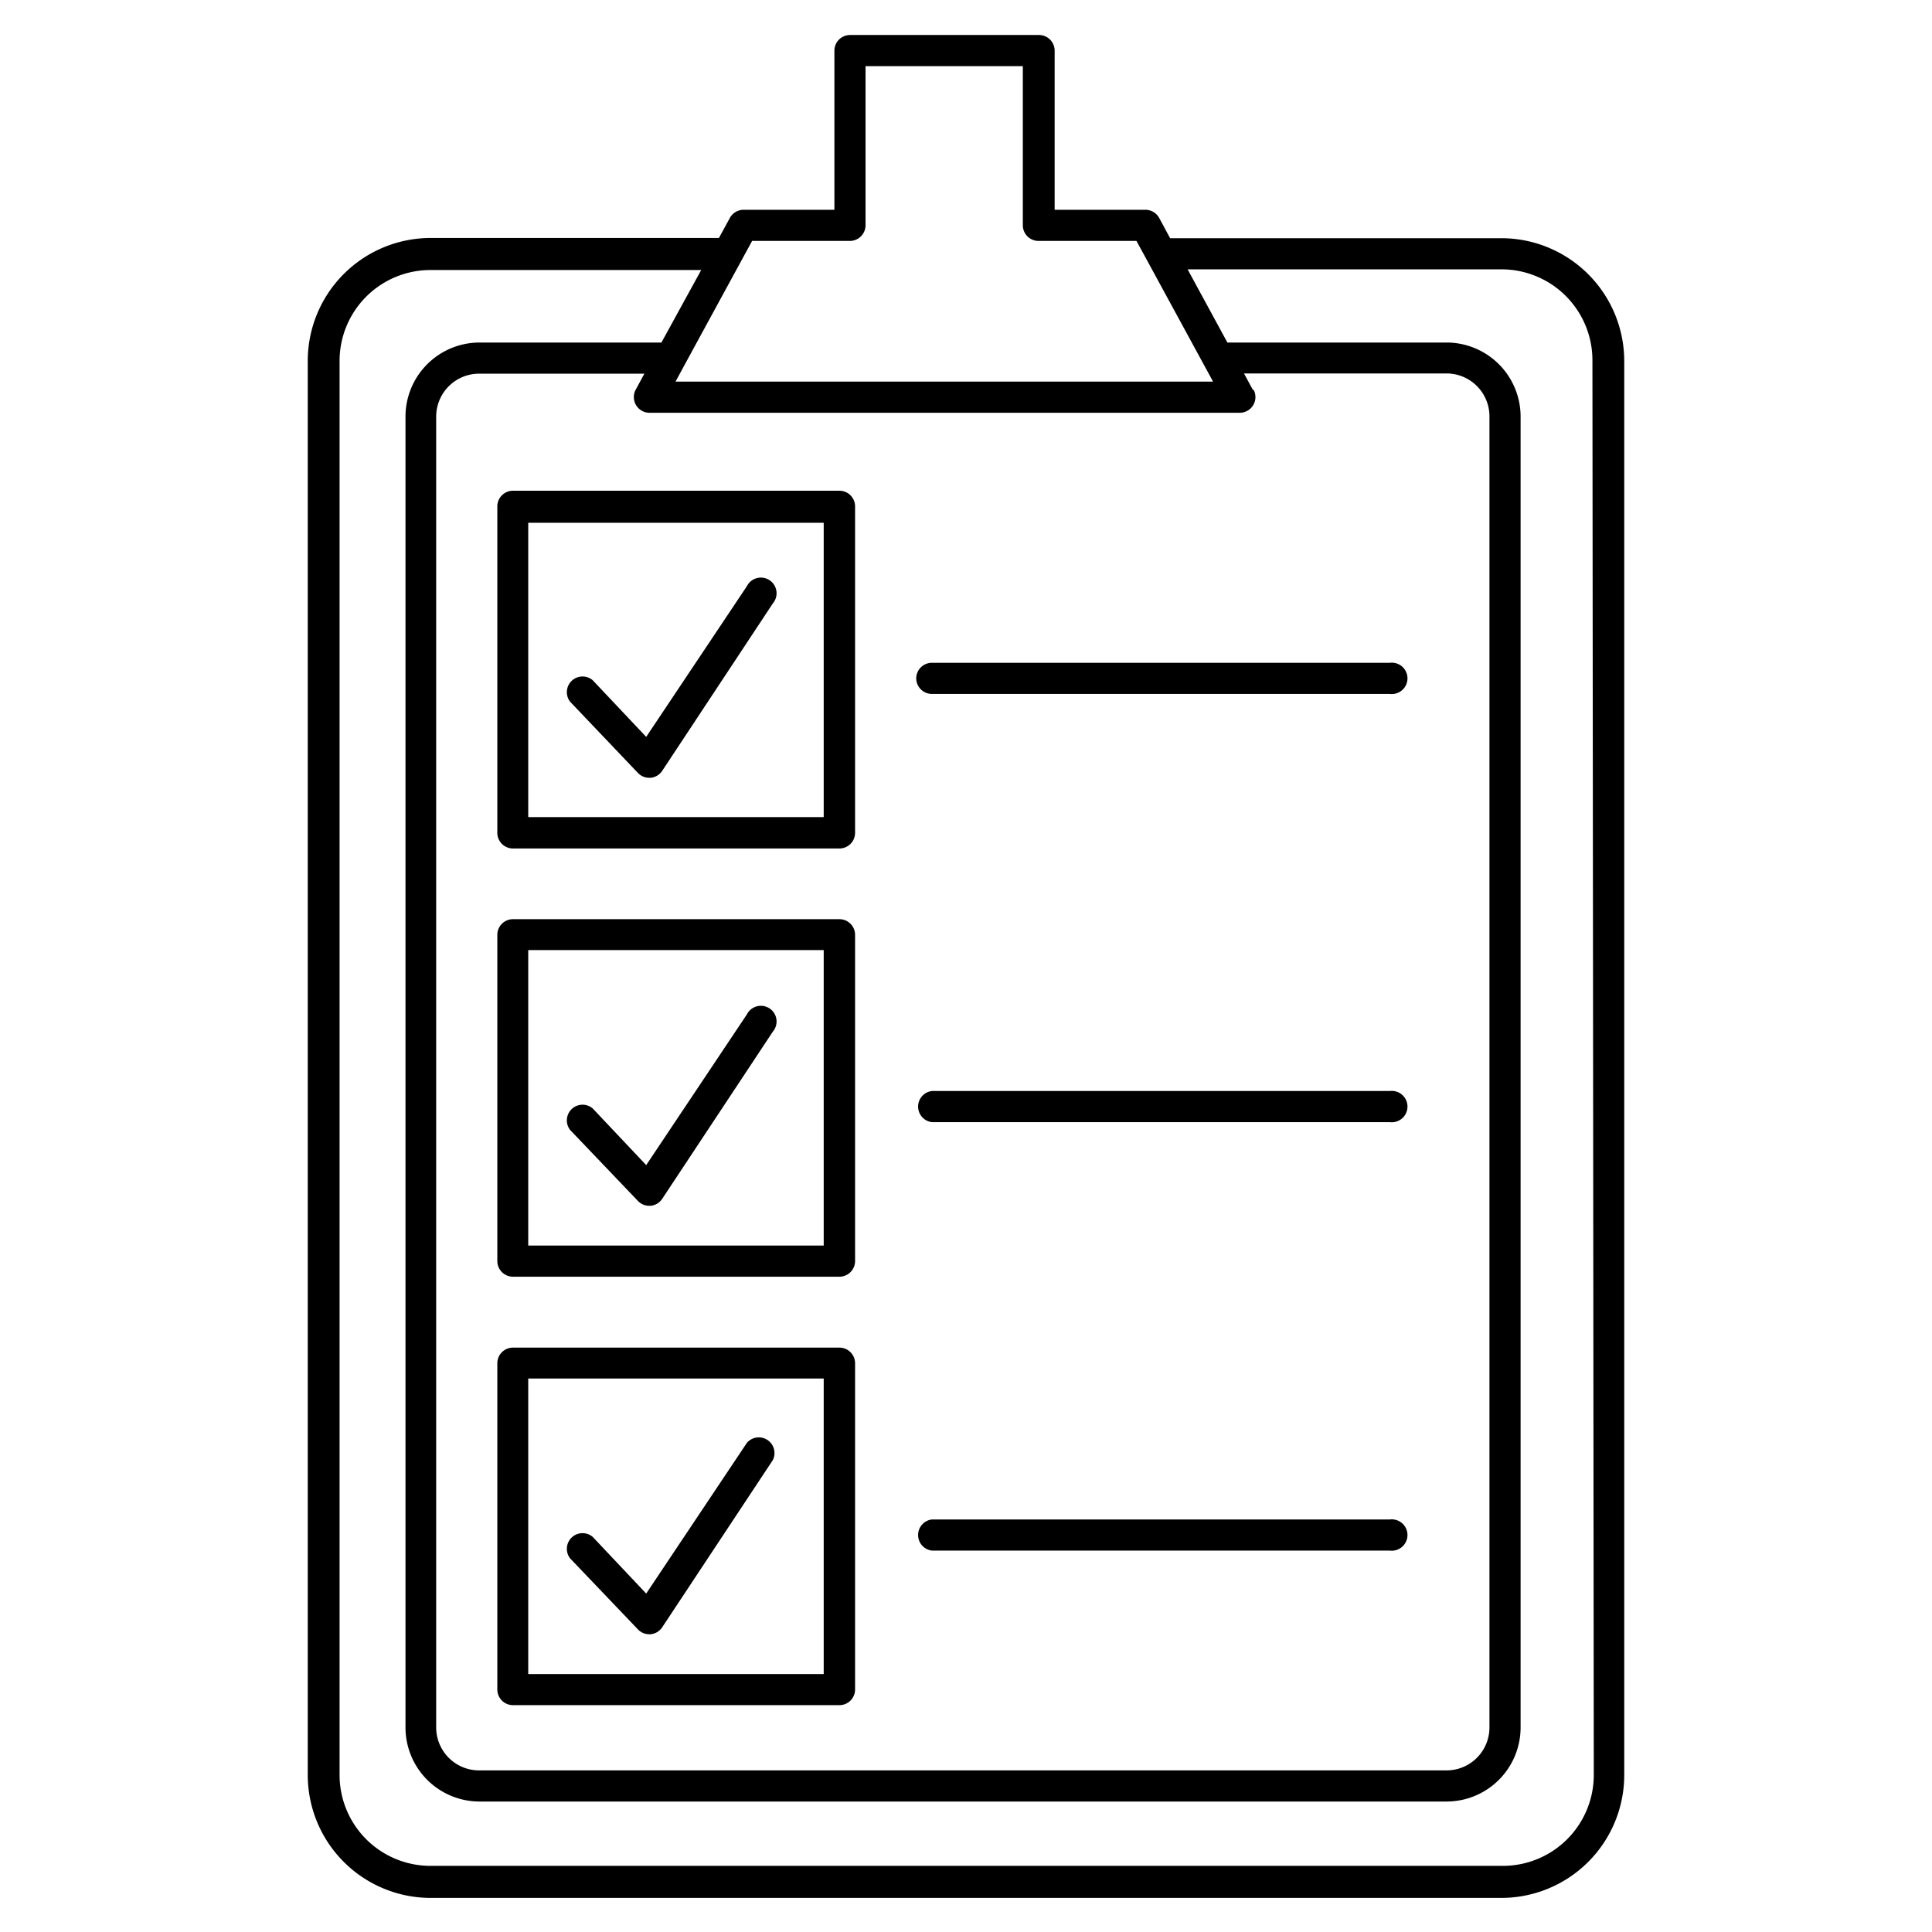 <svg id="Capa_1" data-name="Capa 1" xmlns="http://www.w3.org/2000/svg" viewBox="0 0 85 85"><title>Objeto inteligente vectorial12</title><path d="M36.93,40.44H22.57a.69.69,0,0,0-.69.69V55.48a.69.69,0,0,0,.69.69H36.93a.69.69,0,0,0,.69-.69V41.13A.69.69,0,0,0,36.93,40.44ZM36.24,54.8h-13v-13h13Z"/><path d="M28.06,52.83a.69.69,0,0,0,.5.22h.06a.69.69,0,0,0,.51-.3L34,45.39a.69.69,0,1,0-1.14-.76l-4.43,6.63-2.35-2.49a.69.69,0,0,0-1,.94Z"/><path d="M36.93,59.29H22.57a.69.69,0,0,0-.69.69V74.33a.69.69,0,0,0,.69.69H36.93a.69.69,0,0,0,.69-.69V60A.69.69,0,0,0,36.93,59.29Zm-.69,14.36h-13v-13h13Z"/><path d="M28.06,71.68a.69.69,0,0,0,.5.22h.06a.69.69,0,0,0,.51-.3L34,64.24a.69.69,0,0,0-1.14-.76l-4.43,6.63-2.35-2.49a.69.69,0,0,0-1,.94Z"/><path d="M40.31,29.84a.69.69,0,0,0,.69.69H61.15a.69.69,0,1,0,0-1.37H41A.69.69,0,0,0,40.31,29.84Z"/><path d="M61.15,48H41a.69.69,0,0,0,0,1.37H61.15a.69.69,0,1,0,0-1.37Z"/><path d="M66.06,10.48H51.48L51,9.59a.69.69,0,0,0-.6-.36h-4v-7a.69.69,0,0,0-.69-.69H37.4a.69.69,0,0,0-.69.69v7h-4a.69.69,0,0,0-.6.36l-.48.88H18.94a5.41,5.41,0,0,0-5.4,5.4V78.1a5.41,5.41,0,0,0,5.4,5.4H66.06a5.41,5.41,0,0,0,5.4-5.4V15.88A5.41,5.41,0,0,0,66.06,10.48Zm-33.45,1h0l.48-.88h4.3a.69.69,0,0,0,.69-.69v-7H45v7a.69.69,0,0,0,.69.69H50l.48.88h0l2.89,5.31H29.72l.39-.72h0Zm22.51,5.67-.39-.72h8.91a1.89,1.89,0,0,1,1.89,1.89V76a1.89,1.89,0,0,1-1.89,1.89H21.08A1.89,1.89,0,0,1,19.19,76V18.33a1.89,1.89,0,0,1,1.89-1.89h7.27l-.39.72a.69.69,0,0,0,.6,1h26a.69.69,0,0,0,.6-1Zm15,60.94a4,4,0,0,1-4,4H18.94a4,4,0,0,1-4-4V15.88a4,4,0,0,1,4-4H30.85L29.1,15.07h-8a3.26,3.26,0,0,0-3.26,3.26V76a3.26,3.26,0,0,0,3.26,3.26H63.64A3.26,3.26,0,0,0,66.9,76V18.33a3.26,3.26,0,0,0-3.26-3.26H54l-1.75-3.22H66.06a4,4,0,0,1,4,4Z"/><path d="M61.15,66.85H41a.69.69,0,0,0,0,1.37H61.15a.69.69,0,1,0,0-1.37Z"/><path d="M28.06,34a.69.69,0,0,0,.5.22h.06a.69.69,0,0,0,.51-.3L34,26.55a.69.69,0,1,0-1.14-.76l-4.43,6.63-2.35-2.49a.69.69,0,0,0-1,.94Z"/><path d="M36.93,21.59H22.57a.69.69,0,0,0-.69.69V36.64a.69.69,0,0,0,.69.69H36.93a.69.69,0,0,0,.69-.69V22.28A.69.69,0,0,0,36.93,21.59Zm-.69,14.36h-13V23h13Z"/></svg>